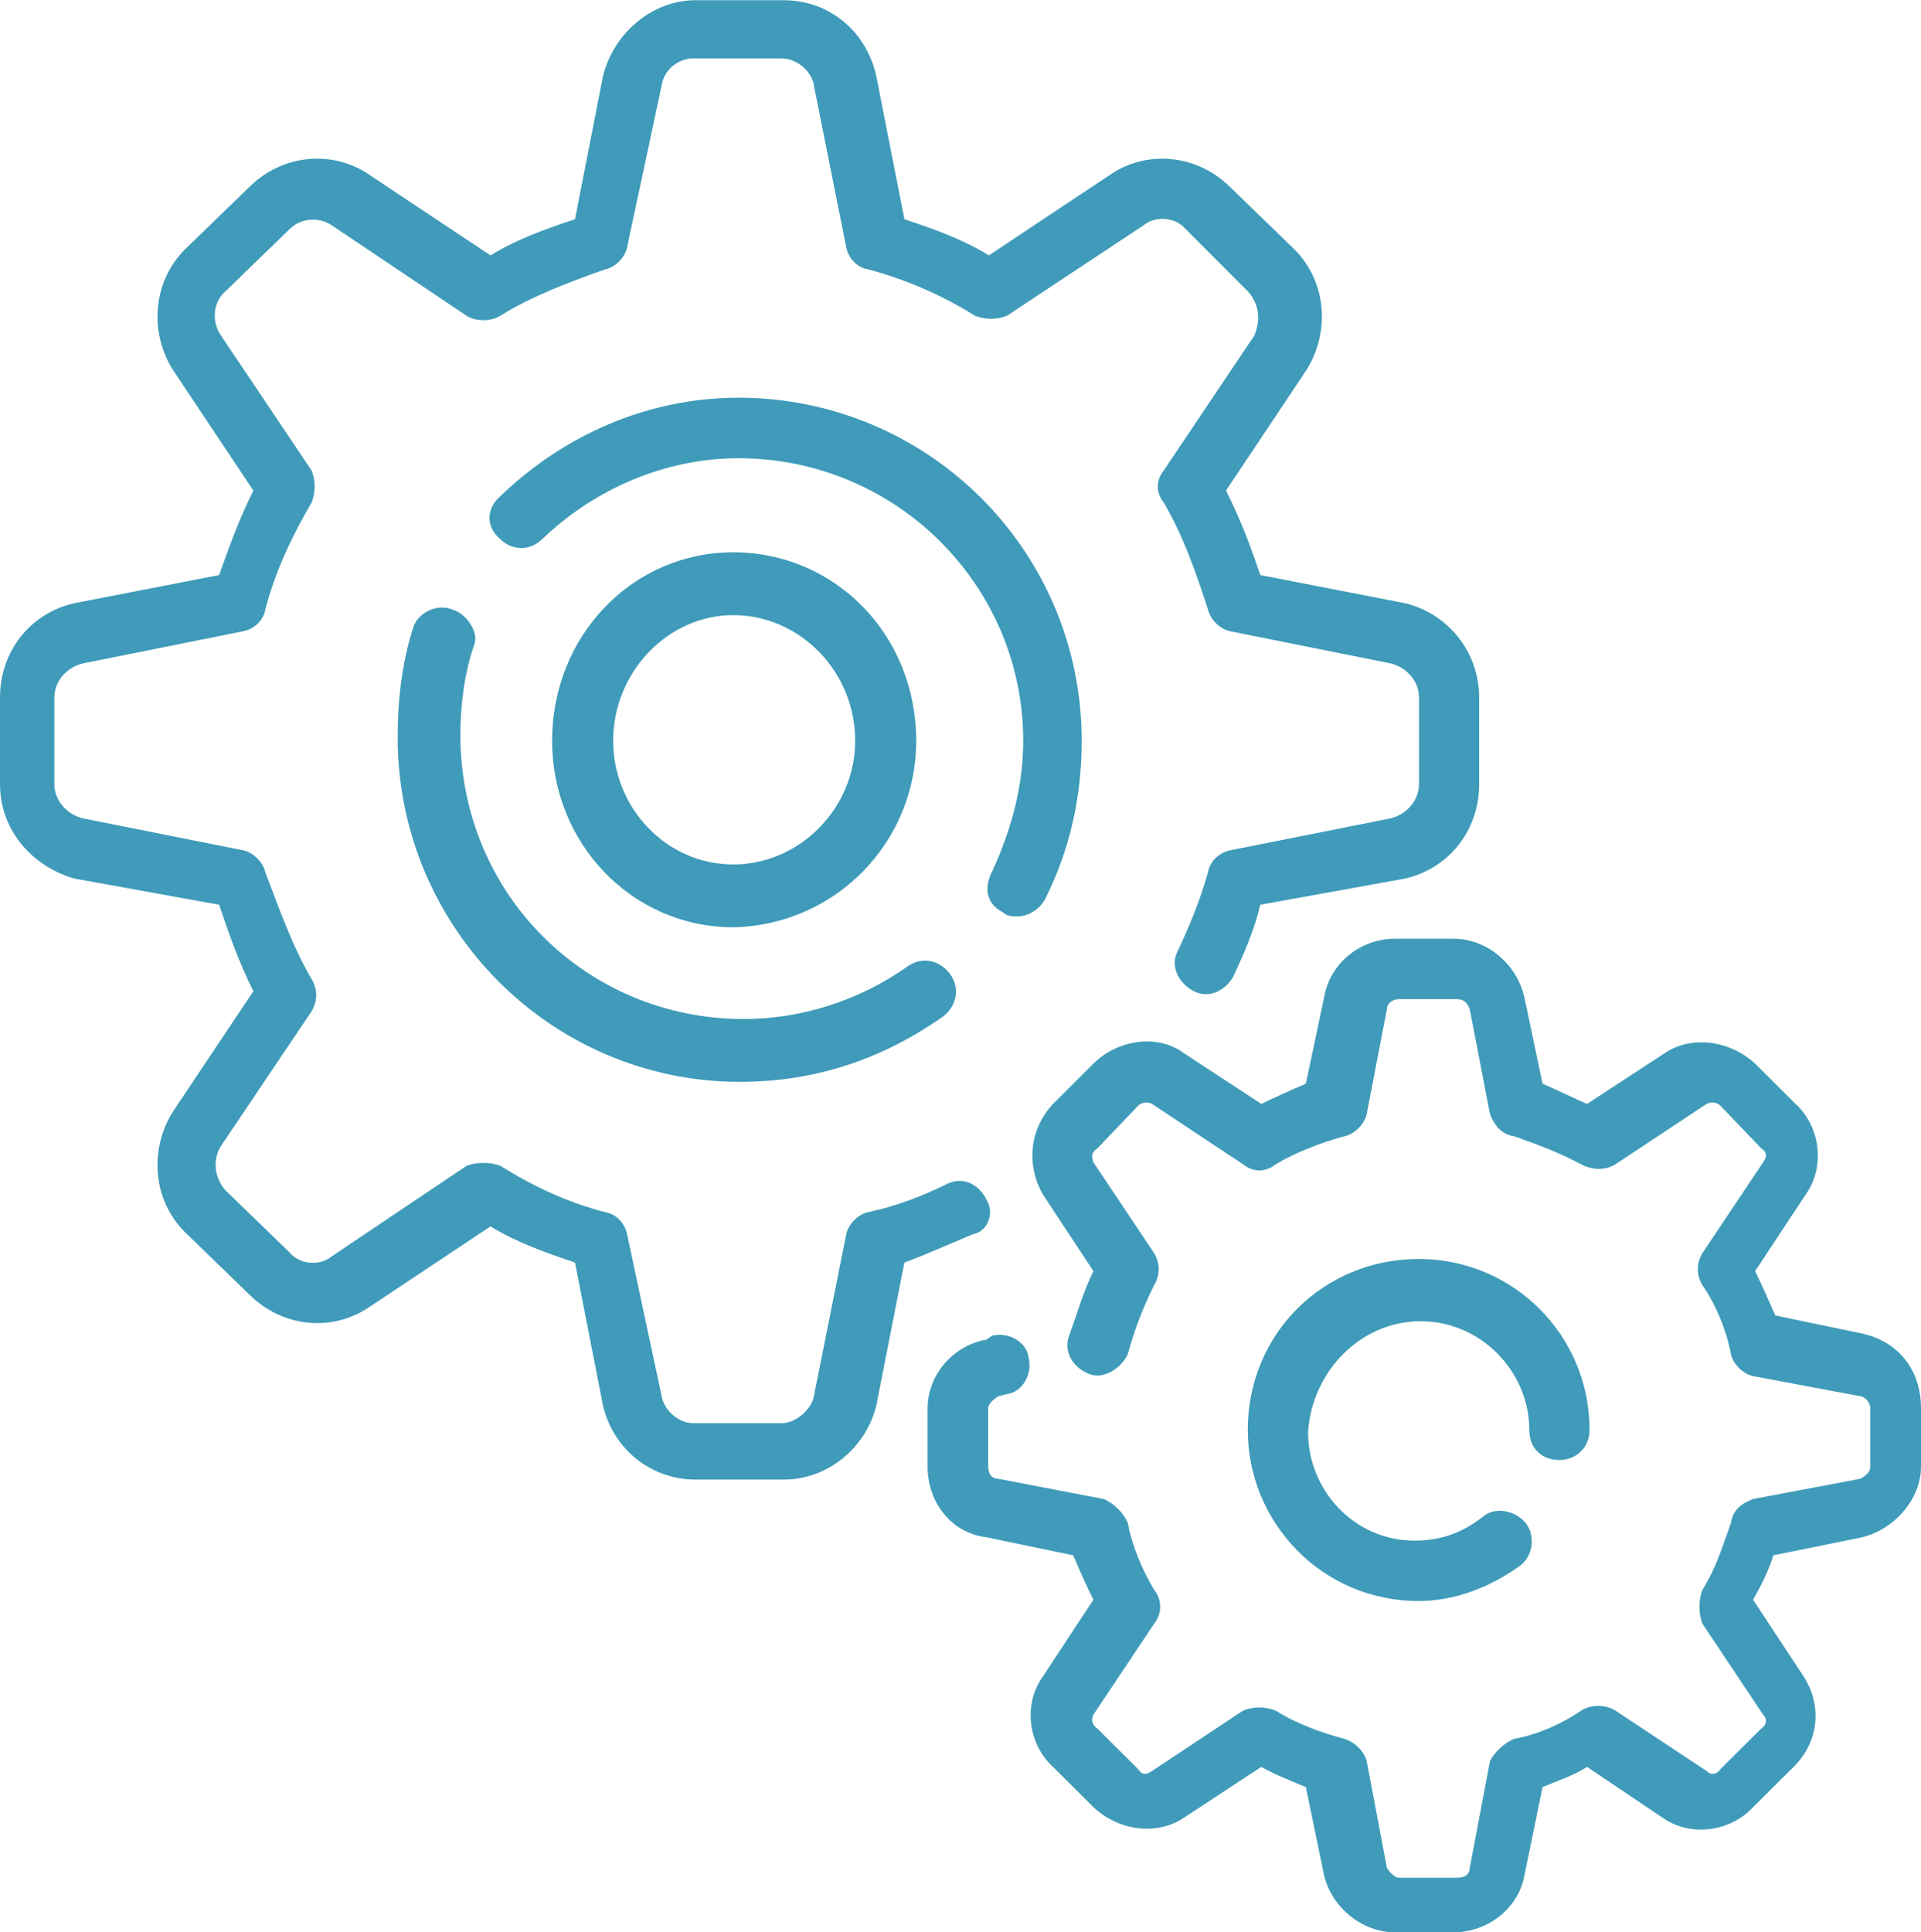 <svg width="174" height="175" xmlns="http://www.w3.org/2000/svg" xmlns:xlink="http://www.w3.org/1999/xlink" xml:space="preserve" overflow="hidden"><defs><clipPath id="clip0"><rect x="2921" y="1392" width="174" height="175"/></clipPath></defs><g clip-path="url(#clip0)" transform="translate(-2921 -1392)"><path d="M2983.99 1392.02C2979.99 1392.02 2976.53 1395.1 2975.61 1398.93L2973.08 1411.86C2970.34 1412.76 2967.79 1413.68 2965.43 1415.13L2954.5 1407.86C2953.05 1406.85 2951.38 1406.37 2949.73 1406.37 2947.48 1406.37 2945.26 1407.26 2943.58 1408.94L2937.76 1414.58C2934.84 1417.5 2934.49 1422.04 2936.66 1425.5L2943.95 1436.43C2942.67 1438.99 2941.76 1441.52 2940.85 1444.08L2927.74 1446.63C2923.74 1447.53 2921 1450.99 2921 1455.18L2921 1463.01C2921 1467.2 2923.92 1470.47 2927.74 1471.57L2940.85 1473.94C2941.76 1476.66 2942.67 1479.21 2943.95 1481.77L2936.66 1492.68C2934.49 1496.14 2934.84 1500.7 2937.76 1503.6L2943.58 1509.24C2945.26 1510.92 2947.48 1511.83 2949.73 1511.83 2951.38 1511.83 2953.05 1511.34 2954.5 1510.34L2965.43 1503.07C2967.79 1504.52 2970.34 1505.42 2973.08 1506.34L2975.61 1519.26C2976.53 1523.26 2979.99 1526 2983.99 1526L2992.01 1526C2996.01 1526 2999.47 1523.08 3000.38 1519.26L3002.92 1506.34C3004.93 1505.6 3006.93 1504.7 3009.11 1503.78 3010.38 1503.6 3011.12 1501.96 3010.38 1500.7 3009.86 1499.62 3008.93 1498.95 3007.91 1498.95 3007.52 1498.95 3007.14 1499.04 3006.75 1499.24 3004.56 1500.33 3002.2 1501.23 2999.65 1501.78 2998.73 1501.96 2997.83 1502.88 2997.65 1503.78L2994.74 1518.35C2994.56 1519.62 2993.09 1520.89 2991.82 1520.89L2983.81 1520.89C2982.36 1520.89 2981.09 1519.62 2980.91 1518.35L2977.8 1503.78C2977.62 1502.88 2976.9 1501.96 2975.8 1501.78 2972.34 1500.88 2969.25 1499.41 2966.33 1497.59 2965.88 1497.41 2965.34 1497.32 2964.79 1497.32 2964.24 1497.32 2963.69 1497.41 2963.25 1497.59L2951.04 1505.79C2950.57 1506.18 2949.96 1506.37 2949.35 1506.37 2948.55 1506.37 2947.74 1506.05 2947.22 1505.42L2941.4 1499.78C2940.31 1498.51 2940.31 1496.87 2941.03 1495.77L2949.22 1483.59C2949.78 1482.67 2949.78 1481.58 2949.22 1480.67 2947.41 1477.58 2946.3 1474.29 2945.04 1471.02 2944.85 1470.12 2943.95 1469.2 2943.03 1469.01L2928.48 1466.11C2927.01 1465.74 2925.92 1464.46 2925.92 1463.01L2925.92 1455.18C2925.92 1453.72 2927.01 1452.46 2928.48 1452.09L2943.03 1449.17C2943.95 1448.99 2944.85 1448.27 2945.04 1447.17 2945.95 1443.71 2947.41 1440.62 2949.22 1437.52 2949.59 1436.62 2949.59 1435.51 2949.22 1434.61L2941.03 1422.41C2940.13 1421.14 2940.31 1419.32 2941.4 1418.41L2947.22 1412.76C2947.82 1412.17 2948.58 1411.89 2949.35 1411.89 2949.96 1411.89 2950.55 1412.08 2951.04 1412.4L2963.25 1420.59C2963.69 1420.87 2964.24 1421 2964.79 1421 2965.34 1421 2965.88 1420.87 2966.33 1420.59 2969.25 1418.77 2972.71 1417.5 2975.8 1416.4 2976.72 1416.22 2977.62 1415.32 2977.8 1414.4L2980.91 1399.84C2981.09 1398.38 2982.36 1397.29 2983.81 1397.29L2991.82 1397.29C2993.09 1397.29 2994.56 1398.38 2994.74 1399.84L2997.65 1414.4C2997.83 1415.32 2998.56 1416.22 2999.65 1416.4 3003.11 1417.32 3006.39 1418.77 3009.3 1420.59 3009.76 1420.78 3010.26 1420.87 3010.75 1420.87 3011.26 1420.87 3011.76 1420.78 3012.22 1420.59L3024.59 1412.4C3025.06 1412.01 3025.67 1411.82 3026.29 1411.82 3027.08 1411.82 3027.89 1412.14 3028.41 1412.76L3034.05 1418.41C3035.15 1419.67 3035.15 1421.14 3034.6 1422.41L3026.41 1434.61C3025.69 1435.51 3025.69 1436.62 3026.41 1437.52 3028.23 1440.62 3029.33 1443.89 3030.41 1447.17 3030.6 1448.08 3031.51 1448.99 3032.42 1449.17L3046.99 1452.09C3048.44 1452.46 3049.53 1453.72 3049.53 1455.18L3049.53 1463.01C3049.53 1464.46 3048.44 1465.74 3046.99 1466.11L3032.42 1469.01C3031.51 1469.2 3030.6 1469.93 3030.41 1471.02 3029.7 1473.57 3028.78 1475.76 3027.69 1478.11 3026.96 1479.4 3027.69 1481.03 3029.14 1481.77 3029.48 1481.95 3029.85 1482.04 3030.22 1482.04 3031.22 1482.04 3032.25 1481.37 3032.78 1480.3 3033.69 1478.3 3034.6 1476.29 3035.15 1473.94L3048.26 1471.57C3052.26 1470.65 3054.98 1467.2 3054.98 1463.01L3054.98 1455.18C3054.98 1450.99 3052.08 1447.53 3048.26 1446.63L3035.15 1444.08C3034.24 1441.34 3033.33 1438.99 3032.05 1436.43L3039.34 1425.5C3041.51 1422.04 3041.16 1417.5 3038.24 1414.58L3032.42 1408.94C3030.73 1407.26 3028.52 1406.37 3026.27 1406.37 3024.62 1406.37 3022.95 1406.85 3021.5 1407.86L3010.57 1415.13C3008.21 1413.68 3005.66 1412.76 3002.92 1411.86L3000.38 1398.93C2999.47 1394.74 2996.01 1392.02 2992.01 1392.02Z" fill="#3F9BB9" fill-rule="evenodd"/><path d="M2987.88 1428.02C2979.83 1428.02 2972.15 1431.3 2966.29 1436.97 2965.02 1438.07 2965.02 1439.72 2966.29 1440.81 2966.84 1441.36 2967.52 1441.63 2968.21 1441.63 2968.9 1441.63 2969.58 1441.36 2970.13 1440.81 2974.9 1436.25 2981.29 1433.5 2987.88 1433.5 3002.16 1433.5 3013.68 1445.01 3013.68 1459.09 3013.68 1463.3 3012.58 1467.14 3010.93 1470.79 3010.03 1472.44 3010.38 1473.89 3011.85 1474.63 3012.22 1475 3012.76 1475 3013.13 1475 3014.05 1475 3015.14 1474.45 3015.7 1473.36 3017.89 1468.97 3018.98 1464.21 3018.98 1459.09 3018.98 1441.91 3005.08 1428.02 2987.88 1428.02Z" fill="#3F9BB9" fill-rule="evenodd"/><path d="M2961.04 1447.02C2959.99 1447.02 2958.91 1447.68 2958.48 1448.67 2957.39 1451.98 2957.02 1455.47 2957.02 1458.77 2957.02 1476.03 2970.96 1489.98 2988.01 1489.98 2994.8 1489.98 3000.84 1487.96 3006.35 1484.11 3007.63 1483.2 3008 1481.53 3007.08 1480.25 3006.51 1479.45 3005.66 1479 3004.78 1479 3004.26 1479 3003.72 1479.17 3003.23 1479.51 2998.82 1482.64 2993.51 1484.29 2988.38 1484.29 2974.07 1484.29 2962.7 1472.91 2962.7 1458.58 2962.7 1455.84 2963.07 1452.89 2963.98 1450.32 2964.35 1449.22 2963.25 1447.57 2961.96 1447.2 2961.67 1447.08 2961.36 1447.02 2961.04 1447.02Z" fill="#3F9BB9" fill-rule="evenodd"/><path d="M3047.34 1477.02C3044.24 1477.02 3041.48 1479.21 3040.94 1482.3L3039.28 1490.15C3038 1490.7 3036.35 1491.43 3035.25 1491.98L3028.29 1487.42C3027.3 1486.67 3026.12 1486.32 3024.9 1486.32 3023.15 1486.32 3021.33 1487.04 3020.04 1488.33L3016.38 1491.98C3014.17 1494.35 3013.99 1497.63 3015.47 1500.19L3020.04 1507.12C3019.13 1508.95 3018.58 1510.96 3017.84 1512.96 3017.3 1514.44 3018.21 1515.89 3019.67 1516.44 3019.9 1516.54 3020.15 1516.58 3020.39 1516.58 3021.52 1516.58 3022.7 1515.66 3023.16 1514.62 3023.7 1512.61 3024.44 1510.6 3025.53 1508.41 3026.09 1507.49 3026.09 1506.4 3025.53 1505.48L3020.04 1497.27C3019.85 1496.73 3019.85 1496.36 3020.41 1495.99L3024.07 1492.16C3024.29 1491.95 3024.56 1491.85 3024.83 1491.85 3025.03 1491.85 3025.21 1491.9 3025.35 1491.98L3033.6 1497.45C3034.06 1497.82 3034.57 1498 3035.08 1498 3035.57 1498 3036.08 1497.82 3036.54 1497.45 3038.37 1496.36 3040.76 1495.44 3042.77 1494.91 3043.68 1494.72 3044.6 1493.8 3044.79 1492.9L3046.62 1483.41C3046.62 1482.86 3047.16 1482.49 3047.71 1482.49L3053.02 1482.49C3053.58 1482.49 3053.95 1482.86 3054.13 1483.41L3055.96 1492.9C3056.33 1493.8 3056.87 1494.72 3058.17 1494.91 3060.18 1495.63 3062.2 1496.36 3064.22 1497.45 3064.75 1497.73 3065.31 1497.86 3065.83 1497.86 3066.37 1497.86 3066.86 1497.73 3067.32 1497.45L3075.57 1491.98C3075.73 1491.9 3075.91 1491.85 3076.1 1491.85 3076.36 1491.85 3076.64 1491.95 3076.85 1492.16L3080.52 1495.99C3081.07 1496.36 3081.07 1496.73 3080.7 1497.27L3075.21 1505.48C3074.65 1506.4 3074.65 1507.49 3075.21 1508.41 3076.48 1510.23 3077.41 1512.61 3077.78 1514.62 3077.96 1515.52 3078.87 1516.44 3079.79 1516.63L3089.5 1518.45C3089.86 1518.45 3090.41 1518.99 3090.41 1519.54L3090.41 1524.83C3090.41 1525.38 3089.86 1525.75 3089.5 1525.93L3079.79 1527.76C3078.87 1528.12 3077.96 1528.66 3077.78 1529.95 3077.04 1531.96 3076.48 1533.96 3075.21 1535.97 3074.84 1536.88 3074.84 1538.15 3075.21 1539.07L3080.7 1547.29C3081.07 1547.65 3081.07 1548.19 3080.52 1548.56L3076.85 1552.21C3076.65 1552.51 3076.39 1552.65 3076.14 1552.65 3075.94 1552.65 3075.73 1552.56 3075.57 1552.39L3067.32 1546.92C3066.86 1546.64 3066.32 1546.5 3065.77 1546.5 3065.22 1546.5 3064.66 1546.64 3064.22 1546.92 3062.38 1548.19 3060.18 1549.11 3058.17 1549.48 3057.24 1549.83 3056.33 1550.75 3055.96 1551.49L3054.13 1561.16C3054.13 1561.7 3053.76 1562.06 3053.02 1562.06L3047.71 1562.06C3047.34 1562.06 3046.81 1561.51 3046.62 1561.16L3044.79 1551.49C3044.6 1550.75 3043.87 1549.83 3042.77 1549.48 3040.76 1548.93 3038.56 1548.19 3036.54 1546.92 3036.08 1546.73 3035.57 1546.64 3035.08 1546.64 3034.57 1546.64 3034.06 1546.73 3033.6 1546.92L3025.35 1552.39C3025.1 1552.56 3024.9 1552.65 3024.7 1552.65 3024.47 1552.65 3024.27 1552.51 3024.07 1552.21L3020.41 1548.56C3019.85 1548.19 3019.85 1547.65 3020.04 1547.29L3025.53 1539.07C3026.27 1538.15 3026.27 1536.88 3025.53 1535.97 3024.44 1534.15 3023.52 1531.96 3023.16 1529.95 3022.79 1529.03 3021.87 1528.12 3020.96 1527.76L3011.43 1525.93C3010.88 1525.93 3010.51 1525.56 3010.51 1524.83L3010.51 1519.54C3010.51 1519.17 3010.88 1518.8 3011.43 1518.45L3012.16 1518.27C3013.62 1518.08 3014.54 1516.44 3014.17 1514.97 3014.02 1513.73 3012.8 1512.89 3011.54 1512.89 3011.33 1512.89 3011.1 1512.92 3010.88 1512.96L3010.33 1513.33C3007.22 1513.88 3005.02 1516.63 3005.02 1519.54L3005.02 1524.83C3005.02 1528.12 3007.22 1530.85 3010.33 1531.22L3018.21 1532.86C3018.76 1534.15 3019.48 1535.79 3020.04 1536.88L3015.47 1543.82C3013.62 1546.37 3014.17 1550.02 3016.38 1552.02L3020.04 1555.67C3021.42 1556.96 3023.19 1557.62 3024.89 1557.62 3026.1 1557.62 3027.29 1557.28 3028.29 1556.59L3035.25 1552.02C3036.54 1552.76 3038 1553.31 3039.28 1553.85L3040.94 1561.88C3041.67 1564.81 3044.42 1567 3047.34 1567L3052.67 1567C3055.78 1567 3058.54 1564.81 3059.07 1561.88L3060.72 1553.85C3062.01 1553.31 3063.66 1552.76 3064.75 1552.02L3071.54 1556.59C3072.59 1557.34 3073.84 1557.7 3075.07 1557.7 3076.84 1557.7 3078.59 1556.97 3079.79 1555.67L3083.46 1552.02C3085.84 1549.66 3086.01 1546.37 3084.36 1543.82L3079.79 1536.88C3080.52 1535.61 3081.25 1534.15 3081.62 1532.86L3089.69 1531.22C3092.61 1530.49 3095 1527.76 3095 1524.83L3095 1519.54C3095 1516.08 3092.98 1513.52 3089.69 1512.78L3081.81 1511.14C3081.25 1509.87 3080.52 1508.23 3079.98 1507.12L3084.55 1500.19C3086.38 1497.63 3085.84 1493.99 3083.64 1491.98L3079.98 1488.33C3078.58 1487.06 3076.82 1486.4 3075.11 1486.4 3073.9 1486.4 3072.71 1486.73 3071.73 1487.42L3064.75 1491.98C3063.48 1491.43 3062.01 1490.7 3060.72 1490.15L3059.07 1482.3C3058.35 1479.21 3055.6 1477.02 3052.67 1477.02Z" fill="#3F9BB9" fill-rule="evenodd"/><path d="M3049.5 1506.02C3040.93 1506.02 3034.02 1512.75 3034.02 1521.51 3034.02 1529.9 3040.76 1537 3049.5 1537 3052.77 1537 3056.06 1535.73 3058.79 1533.72 3059.89 1532.81 3060.07 1530.98 3059.16 1529.9 3058.6 1529.22 3057.7 1528.83 3056.84 1528.83 3056.29 1528.83 3055.76 1528.99 3055.33 1529.35 3053.51 1530.8 3051.5 1531.53 3049.13 1531.53 3043.67 1531.53 3039.48 1526.97 3039.48 1521.69 3039.84 1516.23 3044.22 1511.66 3049.68 1511.66 3055.15 1511.66 3059.52 1516.23 3059.52 1521.51 3059.52 1523.15 3060.61 1524.23 3062.25 1524.23 3063.71 1524.23 3064.98 1523.15 3064.98 1521.51 3064.98 1512.93 3058.07 1506.02 3049.5 1506.02Z" fill="#3F9BB9" fill-rule="evenodd"/><path d="M2987.41 1447.71C2993.47 1447.71 2998.46 1452.84 2998.46 1459.09 2998.46 1465.16 2993.47 1470.29 2987.41 1470.29 2981.35 1470.29 2976.54 1465.16 2976.54 1459.09 2976.54 1452.84 2981.53 1447.71 2987.41 1447.71ZM2987.41 1442.02C2978.32 1442.02 2971.01 1449.54 2971.01 1459.09 2971.01 1468.46 2978.32 1475.98 2987.41 1475.98 2996.68 1475.8 3003.99 1468.27 3003.99 1459.09 3003.99 1449.54 2996.68 1442.02 2987.41 1442.02Z" fill="#3F9BB9" fill-rule="evenodd"/></g></svg>